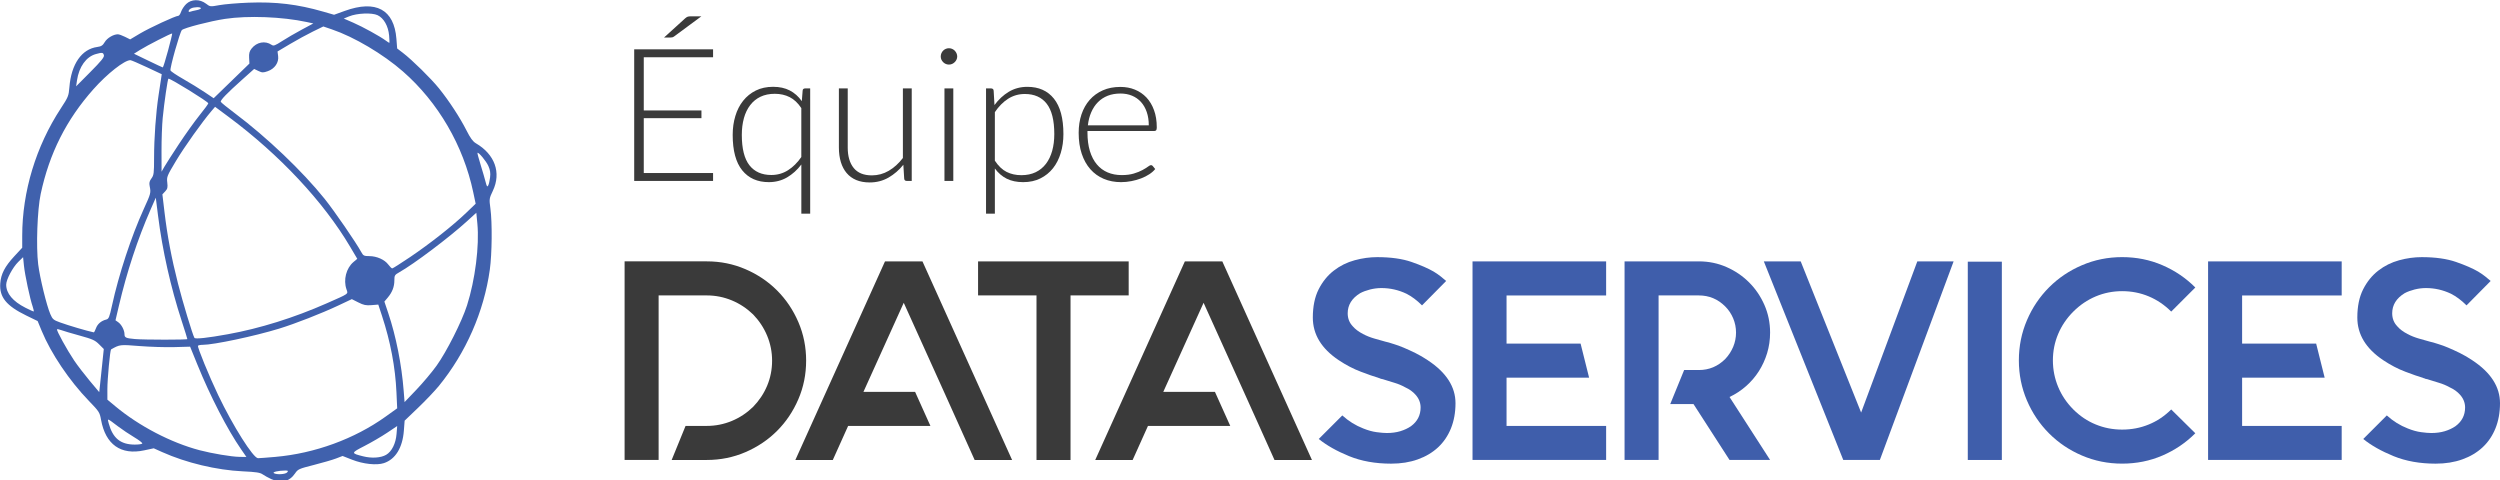 <?xml version="1.0" encoding="UTF-8" standalone="no"?>
<!-- Created with Inkscape (http://www.inkscape.org/) -->

<svg
   xmlns:dc="http://purl.org/dc/elements/1.1/"
   xmlns:cc="http://creativecommons.org/ns#"
   xmlns:rdf="http://www.w3.org/1999/02/22-rdf-syntax-ns#"
   xmlns:svg="http://www.w3.org/2000/svg"
   xmlns="http://www.w3.org/2000/svg"
   xmlns:sodipodi="http://sodipodi.sourceforge.net/DTD/sodipodi-0.dtd"
   xmlns:inkscape="http://www.inkscape.org/namespaces/inkscape"
   width="113.793mm"
   height="21.847mm"
   viewBox="0 0 403.204 77.41"
   id="svg2"
   version="1.1"
   inkscape:version="0.91 r13725"
   sodipodi:docname="logo-name.svg">
  <defs
     id="defs4">
    <clipPath
       id="clip1">
      <path
         id="path4265"
         d="m 0,0 328.82,0 0,76.535 -328.82,0 z"
         inkscape:connector-curvature="0" />
    </clipPath>
  </defs>
  <sodipodi:namedview
     id="base"
     pagecolor="#ffffff"
     bordercolor="#666666"
     borderopacity="1.0"
     inkscape:pageopacity="0.0"
     inkscape:pageshadow="2"
     inkscape:zoom="1.225"
     inkscape:cx="478.20139"
     inkscape:cy="-74.93354"
     inkscape:document-units="px"
     inkscape:current-layer="layer1"
     showgrid="false"
     fit-margin-top="0"
     fit-margin-left="0"
     fit-margin-right="0"
     fit-margin-bottom="0"
     inkscape:window-width="1920"
     inkscape:window-height="1058"
     inkscape:window-x="-8"
     inkscape:window-y="-8"
     inkscape:window-maximized="1" />
  <g
     inkscape:label="Layer 1"
     inkscape:groupmode="layer"
     id="layer1"
     transform="translate(-14.667,-277.758)">
    <polygon
       style="fill:none"
       class="st0"
       points="147.7,20.7 147.7,20.7 155.7,20.7 155.7,20.7 "
       id="polygon4139"
       transform="matrix(1.874,0,0,1.874,90.5,468.262)" />
    <g
       id="g4439"
       inkscape:export-filename="C:\Users\IBME6560\Desktop\logo-dataservices\logo_name_64.png"
       inkscape:export-xdpi="74.32962"
       inkscape:export-ydpi="74.32962">
      <g
         transform="translate(0,0.546)"
         id="g4417">
        <path
           id="path4282"
           d="m 129.672,305.118 -11.177,0 0,-8.848 9.302,0 0,-1.245 -9.302,0 0,-8.579 11.177,0 0,-1.279 -12.72,0 0,21.226 12.72,0 z"
           style="clip-rule:nonzero;fill:#3a3a3a;fill-opacity:1;fill-rule:nonzero;stroke:none"
           inkscape:connector-curvature="0" />
        <path
           id="path4284"
           d="m 123.124,283.228 c 0.083,-0.029 0.176,-0.073 0.278,-0.146 l 4.38,-3.237 -1.68,0 c -0.239,0 -0.42,0.019 -0.542,0.068 -0.117,0.044 -0.249,0.132 -0.391,0.259 l -3.403,3.091 1.05,0 c 0.122,0 0.225,-0.01 0.308,-0.034"
           style="clip-rule:nonzero;fill:#3a3a3a;fill-opacity:1;fill-rule:nonzero;stroke:none"
           inkscape:connector-curvature="0" />
        <path
           id="path4286"
           d="m 134.643,296.275 c 0.229,-0.815 0.562,-1.514 1.011,-2.1 0.444,-0.586 0.996,-1.035 1.655,-1.357 0.664,-0.317 1.436,-0.479 2.314,-0.479 0.894,0 1.694,0.181 2.402,0.537 0.713,0.361 1.338,0.952 1.88,1.772 l 0,7.891 c -0.63,0.908 -1.348,1.621 -2.148,2.129 -0.801,0.508 -1.694,0.767 -2.69,0.767 -1.533,0 -2.71,-0.522 -3.53,-1.567 -0.82,-1.045 -1.23,-2.681 -1.23,-4.897 0,-0.981 0.112,-1.88 0.337,-2.695 m 4.023,10.312 c 1.079,0 2.056,-0.254 2.935,-0.762 0.874,-0.513 1.646,-1.206 2.305,-2.085 l 0,7.935 1.426,0 0,-20.205 -0.786,0 c -0.278,0 -0.42,0.122 -0.43,0.371 l -0.132,1.685 c -0.542,-0.762 -1.191,-1.338 -1.948,-1.729 -0.757,-0.391 -1.65,-0.586 -2.681,-0.586 -1.05,0 -1.978,0.2 -2.788,0.601 -0.806,0.4 -1.484,0.947 -2.041,1.645 -0.557,0.693 -0.977,1.514 -1.26,2.461 -0.288,0.942 -0.43,1.958 -0.43,3.052 0,2.539 0.513,4.443 1.538,5.713 1.025,1.27 2.456,1.904 4.292,1.904"
           style="clip-rule:nonzero;fill:#3a3a3a;fill-opacity:1;fill-rule:nonzero;stroke:none"
           inkscape:connector-curvature="0" />
        <path
           id="path4288"
           d="m 151.215,305.118 c 0.41,0.493 0.923,0.864 1.543,1.128 0.62,0.259 1.348,0.391 2.178,0.391 1.113,0 2.124,-0.264 3.027,-0.781 0.908,-0.522 1.709,-1.211 2.397,-2.07 l 0.137,2.217 c 0.01,0.264 0.151,0.391 0.43,0.391 l 0.786,0 0,-14.922 -1.426,0 0,11.221 c -0.674,0.879 -1.431,1.567 -2.275,2.061 -0.84,0.493 -1.748,0.742 -2.725,0.742 -1.313,0 -2.29,-0.396 -2.935,-1.191 -0.64,-0.796 -0.962,-1.895 -0.962,-3.291 l 0,-9.541 -1.426,0 0,9.541 c 0,0.869 0.107,1.645 0.317,2.339 0.21,0.688 0.522,1.279 0.933,1.768"
           style="clip-rule:nonzero;fill:#3a3a3a;fill-opacity:1;fill-rule:nonzero;stroke:none"
           inkscape:connector-curvature="0" />
        <path
           id="path4290"
           d="m 166.782,287.237 c 0.117,0.122 0.259,0.215 0.42,0.288 0.161,0.068 0.327,0.103 0.508,0.103 0.181,0 0.352,-0.034 0.513,-0.103 0.156,-0.073 0.298,-0.166 0.42,-0.288 0.117,-0.117 0.215,-0.254 0.293,-0.41 0.073,-0.156 0.112,-0.322 0.112,-0.503 0,-0.181 -0.039,-0.352 -0.112,-0.518 -0.078,-0.166 -0.176,-0.308 -0.293,-0.43 -0.122,-0.117 -0.264,-0.215 -0.42,-0.283 -0.161,-0.068 -0.332,-0.103 -0.513,-0.103 -0.181,0 -0.347,0.034 -0.508,0.103 -0.161,0.068 -0.303,0.166 -0.42,0.283 -0.122,0.122 -0.215,0.264 -0.288,0.43 -0.068,0.166 -0.102,0.337 -0.102,0.518 0,0.181 0.034,0.347 0.102,0.503 0.073,0.156 0.166,0.293 0.288,0.41"
           style="clip-rule:nonzero;fill:#3a3a3a;fill-opacity:1;fill-rule:nonzero;stroke:none"
           inkscape:connector-curvature="0" />
        <path
           id="path4292"
           d="m 166.992,306.392 1.426,0 0,-14.922 -1.426,0 z"
           style="clip-rule:nonzero;fill:#3a3a3a;fill-opacity:1;fill-rule:nonzero;stroke:none"
           inkscape:connector-curvature="0" />
        <path
           id="path4294"
           d="m 175.121,295.294 c 0.62,-0.918 1.333,-1.636 2.134,-2.153 0.806,-0.513 1.704,-0.771 2.695,-0.771 1.538,0 2.715,0.522 3.53,1.567 0.815,1.045 1.226,2.676 1.226,4.897 0,0.981 -0.112,1.88 -0.337,2.695 -0.225,0.811 -0.562,1.514 -1.006,2.1 -0.444,0.581 -0.996,1.035 -1.66,1.357 -0.659,0.317 -1.431,0.479 -2.31,0.479 -0.889,0 -1.68,-0.176 -2.378,-0.527 -0.693,-0.347 -1.328,-0.952 -1.895,-1.812 z m 0,9.092 c 0.537,0.728 1.177,1.279 1.919,1.65 0.742,0.366 1.621,0.552 2.642,0.552 1.05,0 1.978,-0.2 2.778,-0.601 0.806,-0.396 1.484,-0.947 2.036,-1.641 0.547,-0.693 0.967,-1.514 1.25,-2.461 0.288,-0.942 0.43,-1.963 0.43,-3.052 0,-2.539 -0.513,-4.443 -1.533,-5.713 -1.016,-1.27 -2.446,-1.904 -4.287,-1.904 -1.099,0 -2.095,0.264 -2.979,0.791 -0.884,0.532 -1.655,1.245 -2.319,2.148 l -0.132,-2.31 c -0.01,-0.142 -0.054,-0.239 -0.137,-0.293 -0.078,-0.059 -0.186,-0.083 -0.312,-0.083 l -0.781,0 0,20.205 1.426,0 z"
           style="clip-rule:nonzero;fill:#3a3a3a;fill-opacity:1;fill-rule:nonzero;stroke:none"
           inkscape:connector-curvature="0" />
        <path
           id="path4296"
           d="m 190.668,295.308 c 0.273,-0.63 0.63,-1.172 1.079,-1.621 0.439,-0.449 0.967,-0.791 1.577,-1.035 0.61,-0.239 1.299,-0.356 2.065,-0.356 0.679,0 1.299,0.117 1.86,0.352 0.557,0.234 1.035,0.571 1.436,1.011 0.4,0.439 0.708,0.977 0.928,1.611 0.22,0.64 0.332,1.353 0.332,2.153 l -9.824,0 c 0.088,-0.776 0.269,-1.484 0.547,-2.114 m -0.146,9.194 c 0.601,0.684 1.323,1.196 2.163,1.553 0.84,0.356 1.772,0.532 2.788,0.532 0.562,0 1.118,-0.054 1.675,-0.166 0.557,-0.107 1.074,-0.254 1.558,-0.439 0.488,-0.186 0.928,-0.41 1.323,-0.669 0.396,-0.259 0.713,-0.537 0.952,-0.84 l -0.391,-0.479 c -0.068,-0.103 -0.171,-0.151 -0.298,-0.151 -0.102,0 -0.264,0.083 -0.483,0.249 -0.22,0.166 -0.518,0.347 -0.894,0.552 -0.371,0.205 -0.835,0.391 -1.387,0.557 -0.547,0.166 -1.196,0.249 -1.948,0.249 -0.84,0 -1.602,-0.146 -2.28,-0.435 -0.679,-0.293 -1.26,-0.723 -1.738,-1.299 -0.483,-0.576 -0.85,-1.289 -1.113,-2.139 -0.259,-0.85 -0.391,-1.836 -0.391,-2.954 l 0,-0.283 10.771,0 c 0.142,0 0.244,-0.044 0.308,-0.122 0.064,-0.078 0.098,-0.229 0.098,-0.449 0,-1.05 -0.146,-1.982 -0.444,-2.788 -0.293,-0.811 -0.703,-1.494 -1.226,-2.051 -0.527,-0.552 -1.147,-0.977 -1.86,-1.265 -0.718,-0.293 -1.494,-0.435 -2.334,-0.435 -1.06,0 -2.007,0.181 -2.842,0.552 -0.835,0.371 -1.543,0.884 -2.114,1.538 -0.576,0.654 -1.016,1.436 -1.323,2.339 -0.303,0.908 -0.454,1.895 -0.454,2.964 0,1.27 0.161,2.397 0.493,3.384 0.327,0.981 0.791,1.816 1.392,2.495"
           style="clip-rule:nonzero;fill:#3a3a3a;fill-opacity:1;fill-rule:nonzero;stroke:none"
           inkscape:connector-curvature="0" />
        <path
           id="path4298"
           d="m 144.682,335.381 c 0,-2.197 -0.415,-4.272 -1.255,-6.226 -0.84,-1.948 -1.982,-3.647 -3.433,-5.098 -1.45,-1.45 -3.149,-2.593 -5.103,-3.433 -1.953,-0.84 -4.023,-1.26 -6.221,-1.26 l -13.267,0 0,32.031 5.488,0 0,-26.538 7.778,0 c 1.401,0 2.744,0.269 4.028,0.801 1.279,0.532 2.422,1.289 3.428,2.261 0.977,1.011 1.733,2.153 2.266,3.433 0.532,1.284 0.801,2.622 0.801,4.028 0,1.431 -0.269,2.783 -0.801,4.048 -0.532,1.265 -1.289,2.402 -2.266,3.408 -1.006,0.977 -2.148,1.733 -3.428,2.266 -1.284,0.532 -2.627,0.801 -4.028,0.801 l -3.433,0 -2.241,5.493 5.674,0 c 2.197,0 4.268,-0.42 6.221,-1.26 1.953,-0.84 3.652,-1.982 5.103,-3.433 1.45,-1.45 2.593,-3.149 3.433,-5.103 0.84,-1.953 1.255,-4.023 1.255,-6.221"
           style="clip-rule:nonzero;fill:#3a3a3a;fill-opacity:1;fill-rule:nonzero;stroke:none"
           inkscape:connector-curvature="0" />
        <path
           id="path4300"
           d="m 157.402,319.366 -14.458,32.031 6.04,0 2.471,-5.493 13.271,0 -2.471,-5.493 -8.33,0 6.499,-14.365 6.494,14.365 4.941,10.986 6.04,0 -14.458,-32.031 z"
           style="clip-rule:nonzero;fill:#3a3a3a;fill-opacity:1;fill-rule:nonzero;stroke:none"
           inkscape:connector-curvature="0" />
        <path
           id="path4302"
           d="m 196.703,319.366 -24.292,0 0,5.493 9.424,0 0,26.538 5.488,0 0,-26.538 9.38,0 z"
           style="clip-rule:nonzero;fill:#3a3a3a;fill-opacity:1;fill-rule:nonzero;stroke:none"
           inkscape:connector-curvature="0" />
        <path
           id="path4304"
           d="m 205.766,319.366 -14.458,32.031 6.035,0 2.471,-5.493 13.271,0 -2.471,-5.493 -8.33,0 6.499,-14.365 6.494,14.365 2.476,5.493 2.466,5.493 6.04,0 -14.458,-32.031 z"
           style="clip-rule:nonzero;fill:#3a3a3a;fill-opacity:1;fill-rule:nonzero;stroke:none"
           inkscape:connector-curvature="0" />
        <path
           id="path4306"
           d="m 244.975,335.333 c -0.674,-0.454 -1.353,-0.85 -2.036,-1.187 -0.688,-0.337 -1.323,-0.625 -1.899,-0.869 -0.581,-0.244 -1.084,-0.425 -1.509,-0.552 -0.43,-0.122 -0.718,-0.21 -0.869,-0.273 l -0.552,-0.137 c -0.547,-0.151 -1.143,-0.322 -1.782,-0.503 -0.645,-0.186 -1.255,-0.425 -1.831,-0.732 -0.703,-0.366 -1.25,-0.776 -1.646,-1.235 -0.552,-0.576 -0.825,-1.279 -0.825,-2.104 0,-1.343 0.669,-2.427 2.012,-3.247 0.459,-0.244 0.991,-0.439 1.602,-0.596 0.61,-0.151 1.221,-0.229 1.831,-0.229 1.401,0 2.744,0.303 4.028,0.913 0.85,0.43 1.689,1.055 2.515,1.88 l 3.892,-3.936 c -0.249,-0.215 -0.527,-0.449 -0.85,-0.708 -0.322,-0.259 -0.708,-0.527 -1.167,-0.806 -0.884,-0.513 -2.075,-1.035 -3.569,-1.553 -1.494,-0.518 -3.34,-0.776 -5.537,-0.776 -1.187,0 -2.402,0.166 -3.638,0.503 -1.23,0.337 -2.354,0.889 -3.359,1.67 -1.006,0.776 -1.821,1.787 -2.446,3.018 -0.625,1.235 -0.938,2.754 -0.938,4.556 0,2.715 1.387,5 4.16,6.86 1.191,0.796 2.388,1.421 3.594,1.875 1.206,0.459 2.129,0.781 2.769,0.962 0.117,0.059 0.21,0.093 0.273,0.093 0.093,0.059 0.2,0.098 0.317,0.112 0.122,0.015 0.259,0.054 0.415,0.112 0.488,0.156 1.035,0.322 1.646,0.508 0.61,0.181 1.191,0.425 1.738,0.732 0.669,0.303 1.221,0.698 1.65,1.187 0.547,0.61 0.82,1.299 0.82,2.061 0,1.25 -0.518,2.256 -1.553,3.018 -0.493,0.337 -1.064,0.605 -1.719,0.806 -0.654,0.195 -1.382,0.293 -2.173,0.293 -0.425,0 -0.977,-0.044 -1.646,-0.137 -0.674,-0.088 -1.387,-0.288 -2.153,-0.596 -1.25,-0.483 -2.378,-1.191 -3.384,-2.104 l -3.799,3.799 c 1.284,1.04 2.915,1.958 4.897,2.769 1.982,0.806 4.238,1.211 6.772,1.211 1.582,0 3.018,-0.225 4.302,-0.688 1.279,-0.454 2.368,-1.104 3.267,-1.938 0.903,-0.84 1.597,-1.865 2.085,-3.066 0.483,-1.206 0.732,-2.554 0.732,-4.053 0,-2.651 -1.484,-4.956 -4.438,-6.909"
           style="clip-rule:nonzero;fill:#3f5eab;fill-opacity:1;fill-rule:nonzero;stroke:none"
           inkscape:connector-curvature="0" />
        <path
           id="path4308"
           d="m 252.158,351.392 21.548,0 0,-5.488 -16.06,0 0,-7.778 13.315,0 -1.372,-5.493 -11.943,0 0,-7.773 16.06,0 0,-5.493 -21.548,0 z"
           style="clip-rule:nonzero;fill:#3f5eab;fill-opacity:1;fill-rule:nonzero;stroke:none"
           inkscape:connector-curvature="0" />
        <path
           id="path4310"
           d="m 298.344,337.071 c 0.562,-0.884 1.006,-1.851 1.328,-2.9 0.317,-1.055 0.479,-2.158 0.479,-3.32 0,-1.582 -0.308,-3.071 -0.918,-4.463 -0.61,-1.382 -1.431,-2.598 -2.471,-3.633 -1.035,-1.035 -2.246,-1.86 -3.638,-2.471 -1.387,-0.61 -2.871,-0.918 -4.458,-0.918 l -11.987,0 0,32.026 5.488,0 0,-26.533 6.499,0 c 1.645,0 3.066,0.591 4.253,1.782 0.552,0.552 0.977,1.191 1.284,1.924 0.303,0.728 0.454,1.494 0.454,2.285 0,0.796 -0.151,1.558 -0.454,2.29 -0.308,0.728 -0.732,1.387 -1.284,1.968 -1.187,1.187 -2.607,1.782 -4.253,1.782 l -2.378,0 -2.241,5.488 3.75,0 5.811,9.014 6.543,0 -6.543,-10.156 c 0.977,-0.454 1.865,-1.045 2.676,-1.758 0.811,-0.718 1.494,-1.519 2.061,-2.407"
           style="clip-rule:nonzero;fill:#3f5eab;fill-opacity:1;fill-rule:nonzero;stroke:none"
           inkscape:connector-curvature="0" />
        <path
           id="path4312"
           d="m 314.833,343.751 -9.746,-24.385 -5.947,0 12.812,32.026 5.903,0 11.895,-32.026 -5.854,0 z"
           style="clip-rule:nonzero;fill:#3f5eab;fill-opacity:1;fill-rule:nonzero;stroke:none"
           inkscape:connector-curvature="0" />
        <path
           id="path4314"
           d="m 332.035,351.397 5.493,0 0,-31.982 -5.493,0 z"
           style="clip-rule:nonzero;fill:#3f5eab;fill-opacity:1;fill-rule:nonzero;stroke:none"
           inkscape:connector-curvature="0" />
        <path
           id="path4316"
           d="m 349.057,327.466 c 1.069,-1.069 2.271,-1.885 3.618,-2.451 1.338,-0.562 2.759,-0.845 4.253,-0.845 1.523,0 2.959,0.283 4.297,0.845 1.348,0.566 2.549,1.382 3.618,2.451 l 3.887,-3.887 c -1.523,-1.528 -3.291,-2.725 -5.308,-3.594 -2.012,-0.869 -4.18,-1.304 -6.494,-1.304 -2.29,0 -4.448,0.435 -6.475,1.304 -2.031,0.869 -3.799,2.056 -5.308,3.569 -1.509,1.509 -2.7,3.276 -3.569,5.303 -0.869,2.031 -1.304,4.189 -1.304,6.479 0,2.285 0.435,4.443 1.304,6.475 0.869,2.026 2.061,3.794 3.569,5.303 1.509,1.514 3.276,2.7 5.308,3.569 2.026,0.869 4.185,1.304 6.475,1.304 2.314,0 4.482,-0.435 6.494,-1.304 2.017,-0.869 3.784,-2.065 5.308,-3.594 l -3.887,-3.838 c -1.069,1.064 -2.271,1.875 -3.618,2.422 -1.338,0.552 -2.773,0.825 -4.297,0.825 -1.494,0 -2.915,-0.273 -4.253,-0.825 -1.348,-0.547 -2.549,-1.357 -3.618,-2.422 -1.064,-1.069 -1.885,-2.28 -2.446,-3.638 -0.566,-1.357 -0.85,-2.788 -0.85,-4.277 0,-1.494 0.283,-2.915 0.85,-4.258 0.562,-1.343 1.382,-2.544 2.446,-3.613"
           style="clip-rule:nonzero;fill:#3f5eab;fill-opacity:1;fill-rule:nonzero;stroke:none"
           inkscape:connector-curvature="0" />
        <path
           id="path4318"
           d="m 370.79,351.392 21.548,0 0,-5.488 -16.06,0 0,-7.778 13.315,0 -1.372,-5.493 -11.943,0 0,-7.773 16.06,0 0,-5.493 -21.548,0 z"
           style="clip-rule:nonzero;fill:#3f5eab;fill-opacity:1;fill-rule:nonzero;stroke:none"
           inkscape:connector-curvature="0" />
        <path
           id="path4320"
           d="m 413.432,335.333 c -0.674,-0.454 -1.353,-0.85 -2.036,-1.187 -0.688,-0.337 -1.323,-0.625 -1.899,-0.869 -0.581,-0.244 -1.084,-0.425 -1.509,-0.552 -0.43,-0.122 -0.718,-0.21 -0.869,-0.273 l -0.552,-0.137 c -0.547,-0.151 -1.143,-0.322 -1.782,-0.503 -0.645,-0.186 -1.255,-0.425 -1.831,-0.732 -0.703,-0.366 -1.25,-0.776 -1.645,-1.235 -0.552,-0.576 -0.825,-1.279 -0.825,-2.104 0,-1.343 0.669,-2.427 2.012,-3.247 0.459,-0.244 0.991,-0.439 1.602,-0.596 0.61,-0.151 1.221,-0.229 1.831,-0.229 1.401,0 2.744,0.303 4.028,0.913 0.85,0.43 1.689,1.055 2.515,1.88 l 3.892,-3.936 c -0.249,-0.215 -0.527,-0.449 -0.85,-0.708 -0.322,-0.259 -0.708,-0.527 -1.167,-0.806 -0.884,-0.513 -2.075,-1.035 -3.569,-1.553 -1.494,-0.518 -3.34,-0.776 -5.537,-0.776 -1.187,0 -2.402,0.166 -3.638,0.503 -1.23,0.337 -2.354,0.889 -3.359,1.67 -1.006,0.776 -1.821,1.787 -2.446,3.018 -0.625,1.235 -0.938,2.754 -0.938,4.556 0,2.715 1.387,5 4.16,6.86 1.191,0.796 2.388,1.421 3.594,1.875 1.206,0.459 2.129,0.781 2.769,0.962 0.117,0.059 0.21,0.093 0.273,0.093 0.093,0.059 0.2,0.098 0.317,0.112 0.122,0.015 0.259,0.054 0.415,0.112 0.488,0.156 1.035,0.322 1.645,0.508 0.61,0.181 1.191,0.425 1.738,0.732 0.669,0.303 1.221,0.698 1.65,1.187 0.547,0.61 0.82,1.299 0.82,2.061 0,1.25 -0.518,2.256 -1.553,3.018 -0.493,0.337 -1.064,0.605 -1.719,0.806 -0.654,0.195 -1.382,0.293 -2.173,0.293 -0.425,0 -0.977,-0.044 -1.645,-0.137 -0.674,-0.088 -1.387,-0.288 -2.153,-0.596 -1.25,-0.483 -2.378,-1.191 -3.384,-2.104 l -3.799,3.799 c 1.284,1.04 2.915,1.958 4.897,2.769 1.982,0.806 4.238,1.211 6.772,1.211 1.582,0 3.018,-0.225 4.302,-0.688 1.279,-0.454 2.368,-1.104 3.267,-1.938 0.903,-0.84 1.597,-1.865 2.085,-3.066 0.483,-1.206 0.732,-2.554 0.732,-4.053 0,-2.651 -1.484,-4.956 -4.438,-6.909"
           style="clip-rule:nonzero;fill:#3f5eab;fill-opacity:1;fill-rule:nonzero;stroke:none"
           inkscape:connector-curvature="0" />
      </g>
      <g
         inkscape:label="Layer 1"
         id="layer1-7"
         transform="matrix(0.159,0,0,0.159,4.914,266.698)">
        <path
           style="fill:#4061ad;fill-opacity:1"
           d="m 336.596,555.573 c -2.972,-1.349 -6.909,-3.506 -8.75,-4.793 -2.697,-1.887 -6.621,-2.493 -20.222,-3.124 -26.541,-1.231 -57.433,-8.61 -81.785,-19.535 l -8.557,-3.839 -9.732,2.091 c -23.654,5.083 -39.165,-5.915 -43.713,-30.994 -1.374,-7.575 -1.89,-8.378 -12.32,-19.165 -19.759,-20.435 -38.413,-48.09 -47.841,-70.925 l -4.159,-10.073 -11.563,-5.628 c -20.219,-9.841 -27.359,-18.654 -26.355,-32.533 0.693,-9.583 4.587,-17.119 14.229,-27.532 l 8.046,-8.69 0,-12.051 c 0,-44.848 13.92,-90.787 39.199,-129.37 7.474,-11.406 7.941,-12.561 8.651,-21.382 1.894,-23.526 12.444,-38.718 28.372,-40.855 3.996,-0.536 5.466,-1.505 7.494,-4.942 2.42,-4.101 8.815,-7.903 13.295,-7.903 1.15,0 4.426,1.166 7.281,2.592 l 5.19,2.592 9.947,-5.923 c 9.794,-5.832 36.051,-17.978 38.912,-18 0.806,-0.006 2.085,-1.887 2.841,-4.18 0.757,-2.293 3.087,-5.808 5.179,-7.812 5.196,-4.978 13.74,-5.143 19.986,-0.385 4.274,3.256 4.286,3.257 13.653,1.542 5.156,-0.944 18.375,-2.061 29.375,-2.483 27.921,-1.07 49.891,1.56 75.977,9.095 l 10.977,3.171 10.849,-3.926 c 31.612,-11.439 50.097,-1.431 52.395,28.367 l 0.752,9.755 5.715,4.36 c 9.451,7.21 28.614,26.058 36.747,36.143 10.189,12.634 21.275,29.593 27.842,42.592 3.922,7.764 6.489,11.279 9.535,13.055 19.269,11.235 25.928,29.83 17.251,48.171 -3.767,7.964 -3.81,8.27 -2.499,18.011 1.941,14.42 1.632,46.035 -0.605,62.079 -5.939,42.58 -24.246,84.325 -51.734,117.964 -4.008,4.905 -13.447,14.821 -20.975,22.035 l -13.687,13.116 -0.792,10.272 c -1.329,17.23 -8.56,28.94 -20.255,32.799 -7.346,2.424 -20.919,0.971 -32.198,-3.447 l -9.705,-3.802 -6.545,2.519 c -3.6,1.386 -13.754,4.346 -22.565,6.579 -15.207,3.854 -16.176,4.29 -19.098,8.59 -5.678,8.356 -13.985,10.361 -24.035,5.8 z m 16.028,-6.868 c 1.322,-1.593 1.016,-1.873 -2.034,-1.861 -6.748,0.026 -13.267,1.526 -11.499,2.646 2.797,1.773 11.846,1.248 13.534,-0.785 z m -11.993,-15.706 c 39.965,-3.506 80.274,-18.227 111.855,-40.851 l 11.737,-8.408 -0.74,-16.267 c -1.159,-25.472 -6.059,-51.356 -14.693,-77.617 l -3.731,-11.35 -6.833,0.567 c -5.633,0.467 -7.989,-0.018 -13.42,-2.766 l -6.587,-3.333 -13.665,6.446 c -17.019,8.028 -43.611,18.422 -60.056,23.475 -24.796,7.619 -66.4,16.436 -77.55,16.436 -2.297,0 -4.444,0.433 -4.771,0.962 -0.795,1.286 11.327,30.9 20.493,50.062 14.97,31.297 35.61,63.986 40.388,63.963 1.48,-0.007 9.388,-0.6 17.574,-1.318 z m 112.426,-2.126 c 5.695,-3.317 9.746,-11.438 10.521,-21.089 l 0.649,-8.083 -10.254,6.864 c -5.64,3.775 -15.931,9.78 -22.87,13.344 -13.935,7.158 -13.961,7.355 -1.39,10.518 8.735,2.198 17.959,1.584 23.345,-1.553 z m -147.174,-5.606 c -13.87,-20.039 -31.31,-53.834 -44.349,-85.938 l -7.362,-18.125 -16.087,0.448 c -8.848,0.247 -24.705,-0.242 -35.238,-1.087 -19.918,-1.596 -19.951,-1.593 -28.826,3.407 -1.014,0.571 -3.788,30.265 -3.77,40.356 l 0.019,10.625 8.057,6.706 c 24.127,20.083 56.48,36.948 85.546,44.594 12.558,3.303 32.363,6.61 40.271,6.723 l 7.146,0.102 -5.407,-7.812 z m -100.218,-5.801 c 0.379,-0.613 -3.26,-3.46 -8.086,-6.327 -4.826,-2.867 -12.338,-7.91 -16.694,-11.207 -11.173,-8.457 -10.758,-8.326 -9.273,-2.929 4.138,15.045 11.923,21.429 26.252,21.527 3.913,0.027 7.423,-0.452 7.802,-1.065 z m 298.533,-78.983 c 10.182,-14.195 25.642,-44.827 30.864,-61.154 8.242,-25.769 12.646,-60.555 10.498,-82.923 l -1.061,-11.048 -9.525,8.69 c -17.914,16.343 -53.785,43.354 -68.723,51.75 -4.501,2.53 -4.877,3.16 -4.877,8.176 0,6.469 -2.144,12.024 -6.748,17.484 l -3.377,4.005 3.903,11.62 c 7.922,23.59 13.574,52.086 15.688,79.101 l 0.879,11.23 12.015,-12.577 c 6.608,-6.917 15.817,-17.877 20.464,-24.355 z m -339.078,-2.469 1.498,-14.441 -4.75,-4.75 c -4.142,-4.142 -6.677,-5.28 -19.809,-8.892 -8.283,-2.279 -16.685,-4.768 -18.671,-5.532 -1.986,-0.764 -3.88,-1.12 -4.209,-0.791 -0.859,0.859 10.215,20.998 17.417,31.674 3.368,4.993 10.462,14.248 15.763,20.568 l 9.639,11.49 0.812,-7.443 c 0.446,-4.094 1.486,-13.941 2.309,-21.884 z m 86.254,-24.521 c 0,-0.46 -2.589,-8.757 -5.753,-18.438 -11.111,-33.998 -19.593,-71.795 -23.992,-106.915 l -2.263,-18.064 -5.39,12.29 c -12.983,29.604 -24.025,63.16 -32.029,97.336 l -3.454,14.749 2.697,1.889 c 3.406,2.386 6.433,8.163 6.433,12.277 0,3.402 1.427,4.054 10.625,4.855 9.573,0.834 53.125,0.85 53.125,0.02 z m 41.25,-4.932 c 32.341,-5.867 66.997,-16.703 100,-31.267 23.285,-10.275 21.902,-9.297 20.169,-14.267 -3.335,-9.568 -0.287,-21.471 7.088,-27.676 l 3.863,-3.25 -7.286,-12.323 C 389.501,274.184 344.885,226.51 293.249,188.121 l -13.75,-10.222 -3.553,4.153 c -9.54,11.151 -27.534,36.44 -36.085,50.715 -9.146,15.268 -9.518,16.19 -8.849,21.928 0.591,5.068 0.264,6.453 -2.127,8.998 l -2.826,3.008 2.119,17.877 c 2.865,24.176 7.135,46.794 13.704,72.586 4.785,18.788 14.834,52.016 16.667,55.108 0.837,1.412 13.356,0.049 34.075,-3.71 z m -133.963,-5.988 c 1.596,-4.414 5.325,-7.596 10.396,-8.871 2.606,-0.655 3.276,-2.265 5.848,-14.052 6.933,-31.769 19.674,-70.511 32.258,-98.089 7.248,-15.885 7.366,-16.342 5.98,-23.274 -0.638,-3.191 -0.21,-5.01 1.824,-7.762 2.409,-3.258 2.657,-5.213 2.657,-20.895 0,-20.079 1.831,-45.599 4.552,-63.425 1.049,-6.875 2.201,-14.498 2.559,-16.94 l 0.652,-4.44 -15.171,-7.122 c -8.344,-3.917 -15.819,-7.122 -16.612,-7.122 -6.052,0 -23.505,13.715 -37.501,29.468 -27.559,31.019 -44.696,65.07 -53.494,106.289 -3.425,16.046 -4.761,53.485 -2.545,71.293 1.715,13.78 8.542,41.785 12.325,50.561 2.24,5.196 3.163,5.986 9.791,8.386 8.905,3.224 27.142,8.606 34.255,10.108 0.378,0.08 1.379,-1.77 2.225,-4.111 z M 94.519,380.636 c -2.703,-7.662 -7.949,-32.238 -8.9,-41.696 l -0.856,-8.515 -4.876,4.762 c -5.682,5.549 -12.262,17.962 -12.262,23.133 0,8.811 6.681,16.853 19.375,23.319 4.125,2.101 7.897,3.848 8.382,3.881 0.485,0.033 0.097,-2.164 -0.862,-4.883 z M 477.39,330.278 c 20.287,-13.697 43.366,-31.902 56.776,-44.786 l 9.667,-9.288 -2.492,-11.774 c -9.999,-47.238 -35.537,-91.113 -71.199,-122.32 -20.251,-17.722 -49.44,-35.012 -72.17,-42.75 l -8.67,-2.952 -10.527,5.131 c -5.79,2.822 -16.241,8.528 -23.224,12.679 l -12.698,7.547 0.618,4.72 c 0.853,6.517 -3.5,12.841 -10.524,15.288 -4.669,1.627 -5.673,1.602 -9.515,-0.229 l -4.295,-2.048 -12.319,11.013 c -15.393,13.761 -22.11,20.733 -21.524,22.339 0.25,0.686 6.715,5.94 14.366,11.677 32.243,24.174 68.516,58.752 90.93,86.68 9.965,12.417 31.904,44.311 37.288,54.21 1.925,3.538 2.706,3.917 8.125,3.942 7.559,0.035 15.533,3.603 19.232,8.606 1.572,2.127 3.351,3.866 3.952,3.866 0.601,0 8.793,-5.198 18.202,-11.551 z M 558.457,249.543 c 0.532,-4.492 0.086,-7.477 -1.731,-11.584 -2.189,-4.95 -10.019,-14.379 -11.069,-13.33 -0.227,0.227 1.234,5.736 3.246,12.244 2.012,6.507 4.288,14.338 5.057,17.403 1.134,4.512 1.626,5.167 2.59,3.445 0.655,-1.17 1.513,-4.85 1.907,-8.178 z M 242.81,215.738 c 6.633,-10.056 16.055,-23.229 20.938,-29.274 4.882,-6.045 8.877,-11.497 8.877,-12.116 0,-1.557 -37.899,-25.018 -40.414,-25.018 -0.751,0 -4.297,24.266 -5.819,39.82 -0.697,7.12 -1.242,22.307 -1.212,33.75 l 0.055,20.805 2.757,-4.841 c 1.516,-2.663 8.185,-13.069 14.818,-23.125 z m 71.217,-87.546 c -0.236,-4.45 0.349,-6.663 2.479,-9.371 5.213,-6.627 13.809,-8.23 20.307,-3.787 1.998,1.366 3.447,0.85 10.625,-3.786 4.571,-2.952 13.577,-8.188 20.012,-11.635 l 11.701,-6.267 -6.701,-1.449 c -24.724,-5.346 -59.621,-6.685 -82.882,-3.179 -15.101,2.276 -41.532,9.129 -43.745,11.341 -2.038,2.038 -12.4,38.791 -11.557,40.989 0.346,0.901 6.164,4.796 12.931,8.658 6.766,3.861 16.479,9.825 21.585,13.253 l 9.283,6.233 18.136,-17.587 18.136,-17.587 -0.309,-5.826 z m -147.289,-2.609 c -0.748,-2.862 -1.67,-2.994 -8.21,-1.178 -9.758,2.71 -17.042,12.877 -19.08,26.632 l -0.901,6.082 14.422,-14.516 c 11.117,-11.189 14.272,-15.09 13.768,-17.02 z M 231.76,120.997 c 2.539,-9.395 4.446,-17.253 4.237,-17.461 -0.562,-0.562 -25.533,12.193 -32.628,16.666 l -6.13,3.865 14.255,6.896 c 7.84,3.793 14.569,6.945 14.953,7.006 0.384,0.061 2.775,-7.577 5.314,-16.972 z m 224.281,-15.418 c -0.873,-9.632 -5.41,-17.631 -11.691,-20.611 -5.746,-2.726 -20.916,-2.09 -28.954,1.215 l -5.353,2.201 9.678,4.207 c 9.591,4.169 26.885,13.69 32.902,18.113 1.719,1.263 3.344,2.315 3.611,2.337 0.267,0.022 0.18,-3.336 -0.194,-7.461 z M 260.66,79.889 c 2.455,-0.461 4.464,-1.337 4.464,-1.948 0,-1.53 -7.124,-1.4 -10.082,0.183 -2.777,1.486 -3.322,4.32 -0.632,3.288 0.982,-0.377 3.795,-1.062 6.25,-1.523 z"
           id="path4147"
           inkscape:connector-curvature="0"
           inkscape:export-filename="C:\Users\IBME6560\Desktop\logo-dataservices\logo_16.png"
           inkscape:export-xdpi="2.9495754"
           inkscape:export-ydpi="2.9495754" />
      </g>
    </g>
  </g>
  <style
     id="style4137"
     type="text/css">
	.st0{fill:none;}
	.st1{fill:#4061AC;}
	.st2{fill:#BDDDF4;}
	.st3{fill:#F38EB0;}
	.st4{fill:#FFC00E;}
	.st5{fill:#9BD9E5;}
	.st6{fill:#AFD136;}
	.st7{fill:#3B3B3B;}
</style>
</svg>
